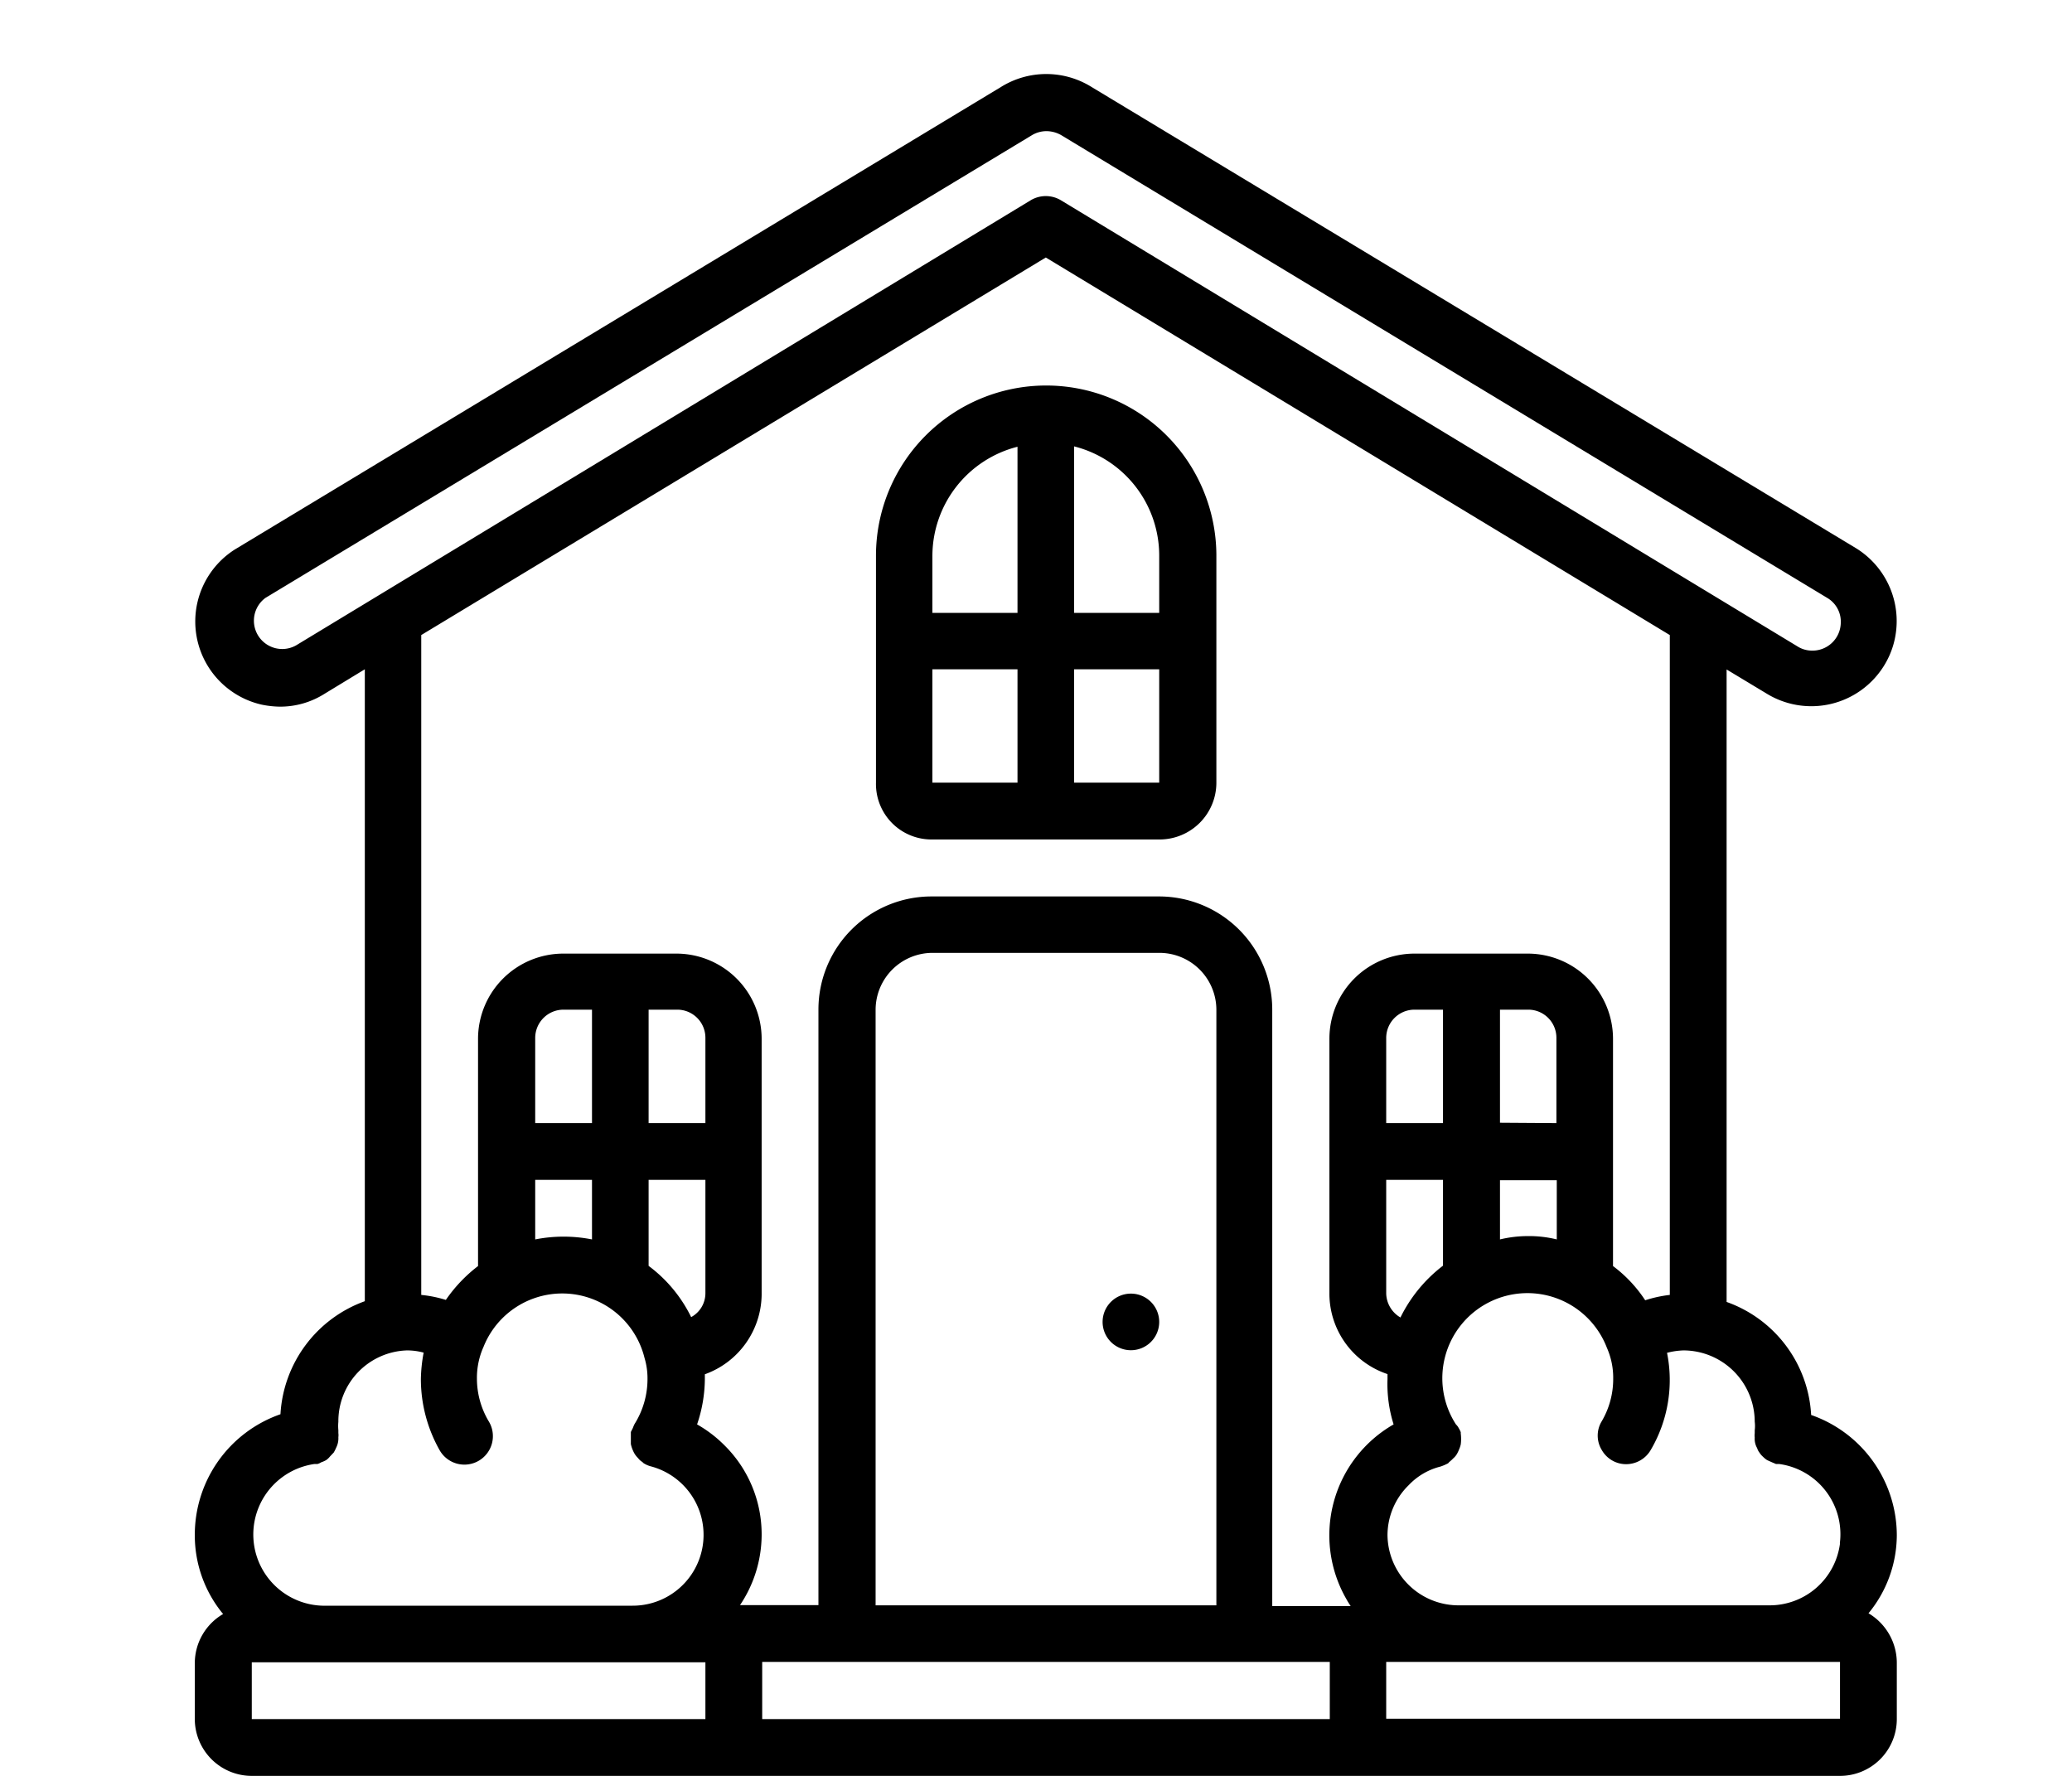 <svg id="Camada_1" data-name="Camada 1" xmlns="http://www.w3.org/2000/svg" viewBox="0 0 112 96"><title>icon-imovel-02</title><path d="M101,87.21A6.67,6.67,0,0,0,102.53,83a6.9,6.9,0,0,0-4.63-6.51h0a6.88,6.88,0,0,0-4.57-6.11V36.19l2.14,1.29A4.62,4.62,0,0,0,101.83,36a4.55,4.55,0,0,0,.52-1.17,4.63,4.63,0,0,0-2-5.18L59,4.7a4.63,4.63,0,0,0-4.89,0l-41.41,25a4.61,4.61,0,0,0,1.44,8.39,5.17,5.17,0,0,0,1,.11,4.48,4.48,0,0,0,2.41-.7l2.17-1.32V70.34a6.91,6.91,0,0,0-4.56,6.11A6.9,6.9,0,0,0,10.53,83a6.67,6.67,0,0,0,1.53,4.25,3.08,3.08,0,0,0-1.53,2.65v3.07A3.08,3.08,0,0,0,13.6,96H99.46a3.07,3.07,0,0,0,3.07-3.07h0V89.86A3.12,3.12,0,0,0,101,87.21ZM16,34.89a1.53,1.53,0,0,1-1.65-2.57l41.41-25a1.53,1.53,0,0,1,.81-.23,1.62,1.62,0,0,1,.85.25l41.38,25a1.49,1.49,0,0,1,.7,1.37,1.53,1.53,0,0,1-1.6,1.46,1.48,1.48,0,0,1-.76-.24L57.32,10.81a1.59,1.59,0,0,0-1.58,0Zm1,44.25h0l.05,0,.11,0a.72.72,0,0,0,.2-.09,1.59,1.59,0,0,0,.27-.12,1,1,0,0,0,.21-.2l.2-.21a2.1,2.1,0,0,0,.13-.26,1.11,1.11,0,0,0,.12-.57.82.82,0,0,0,0-.22s0,0,0-.07v-.09a2.28,2.28,0,0,1,0-.45A3.83,3.83,0,0,1,22,73a3.42,3.42,0,0,1,.9.12,8.45,8.45,0,0,0-.15,1.42,7.82,7.82,0,0,0,1,3.83,1.54,1.54,0,1,0,2.66-1.55,4.52,4.52,0,0,1-.63-2.3,4.09,4.09,0,0,1,.36-1.72,4.58,4.58,0,0,1,8.7.61A3.83,3.83,0,0,1,35,74.54a4.58,4.58,0,0,1-.7,2.44,1.89,1.89,0,0,0-.09.21l-.11.22v.06c0,.2,0,.4,0,.59a1.73,1.73,0,0,0,.08.27,1.69,1.69,0,0,0,.13.27,1.24,1.24,0,0,0,.18.22.77.77,0,0,0,.23.21l.06.06a1.38,1.38,0,0,0,.41.18h0a3.83,3.83,0,0,1-1,7.53H17.43A3.85,3.85,0,0,1,17,79.14ZM32,60.71H28.93v-4.6a1.53,1.53,0,0,1,1.53-1.53H32Zm0,3.07V67a7.93,7.93,0,0,0-3.07,0V63.78Zm6.13,0v6.13a1.47,1.47,0,0,1-.77,1.29h0a7.62,7.62,0,0,0-2.3-2.77V63.78Zm-3.07-3.07V54.58H36.6a1.52,1.52,0,0,1,1.53,1.53h0v4.6Zm3.07,32.22H13.61V89.86H38.13Zm33.75,0H41.2V89.84H71.88ZM47.33,86.78V54.58a3.08,3.08,0,0,1,3.07-3.07H62.68a3.08,3.08,0,0,1,3.07,3.07h0v32.2H47.33Zm25.44-.35a4.11,4.11,0,0,0,.24.39H68.77V54.58a6.12,6.12,0,0,0-6.12-6.12H50.37a6.11,6.11,0,0,0-6.13,6.11h0v32.2H40A6.85,6.85,0,0,0,41.17,83a6.76,6.76,0,0,0-2-4.86A6.83,6.83,0,0,0,37.68,77a7.77,7.77,0,0,0,.42-2.44c0-.09,0-.18,0-.27A4.63,4.63,0,0,0,41.17,70V56.15a4.61,4.61,0,0,0-4.6-4.6H30.44a4.61,4.61,0,0,0-4.6,4.6V68.44a8,8,0,0,0-1.74,1.83A6.72,6.72,0,0,0,22.77,70V34.33L56.53,13.92,90.26,34.33V70a6.72,6.72,0,0,0-1.33.29,7.3,7.3,0,0,0-1.74-1.85V56.15a4.61,4.61,0,0,0-4.6-4.6H76.46a4.6,4.6,0,0,0-4.6,4.6V70A4.59,4.59,0,0,0,75,74.28c0,.08,0,.18,0,.27A7.28,7.28,0,0,0,75.33,77,6.91,6.91,0,0,0,72.77,86.43ZM81.08,67V63.8h3.07V67a6.25,6.25,0,0,0-1.55-.18h0A6.49,6.49,0,0,0,81.08,67Zm0-6.31V54.58H82.6a1.52,1.52,0,0,1,1.53,1.53h0v4.6ZM78,63.78v4.64a7.91,7.91,0,0,0-2.3,2.8,1.54,1.54,0,0,1-.77-1.31V63.78Zm-3.07-3.07v-4.6a1.53,1.53,0,0,1,1.52-1.53H78v6.13Zm24.53,32.2H74.93V89.84H99.46Zm0-9.48a3.83,3.83,0,0,1-3.8,3.35H78.78A3.84,3.84,0,0,1,75,83a3.79,3.79,0,0,1,1.15-2.72,3.55,3.55,0,0,1,1.71-1h0a2.65,2.65,0,0,0,.42-.18l.05-.06a2.29,2.29,0,0,0,.23-.21.91.91,0,0,0,.18-.21,1.66,1.66,0,0,0,.13-.27,1.43,1.43,0,0,0,.09-.27,2.32,2.32,0,0,0,0-.59v-.07a1.51,1.51,0,0,0-.11-.22A.78.78,0,0,0,78.7,77a4.6,4.6,0,1,1,8.16-4.14,4,4,0,0,1,.34,1.67,4.51,4.51,0,0,1-.62,2.3,1.49,1.49,0,0,0,0,1.55,1.51,1.51,0,0,0,1.32.77,1.54,1.54,0,0,0,1.33-.77,7.46,7.46,0,0,0,.88-5.25A4,4,0,0,1,91,73a3.86,3.86,0,0,1,3.85,3.85h0a1.87,1.87,0,0,1,0,.47v.08s0,.06,0,.08a.91.91,0,0,0,0,.23,1,1,0,0,0,.13.57.75.75,0,0,0,.13.25,1,1,0,0,0,.19.22,1.24,1.24,0,0,0,.22.18l.29.13.19.08.11,0,.06,0A3.83,3.83,0,0,1,99.45,83.43Z"/><path d="M61.13,69.93a1.53,1.53,0,1,0,1.53,1.53h0A1.53,1.53,0,0,0,61.13,69.93Z"/><path d="M56.55,20.84a9.2,9.2,0,0,0-9.2,9.2V42.31a3,3,0,0,0,3,3.07H62.68a3.07,3.07,0,0,0,3.07-3.07h0V30A9.2,9.2,0,0,0,56.55,20.84ZM55,42.31H50.4V36.18H55Zm0-9.18H50.4V30.06A6.1,6.1,0,0,1,55,24.15Zm7.66,9.18h-4.6V36.18h4.6Zm0-9.18h-4.6v-9a6.09,6.09,0,0,1,4.6,5.91Z"/></svg>